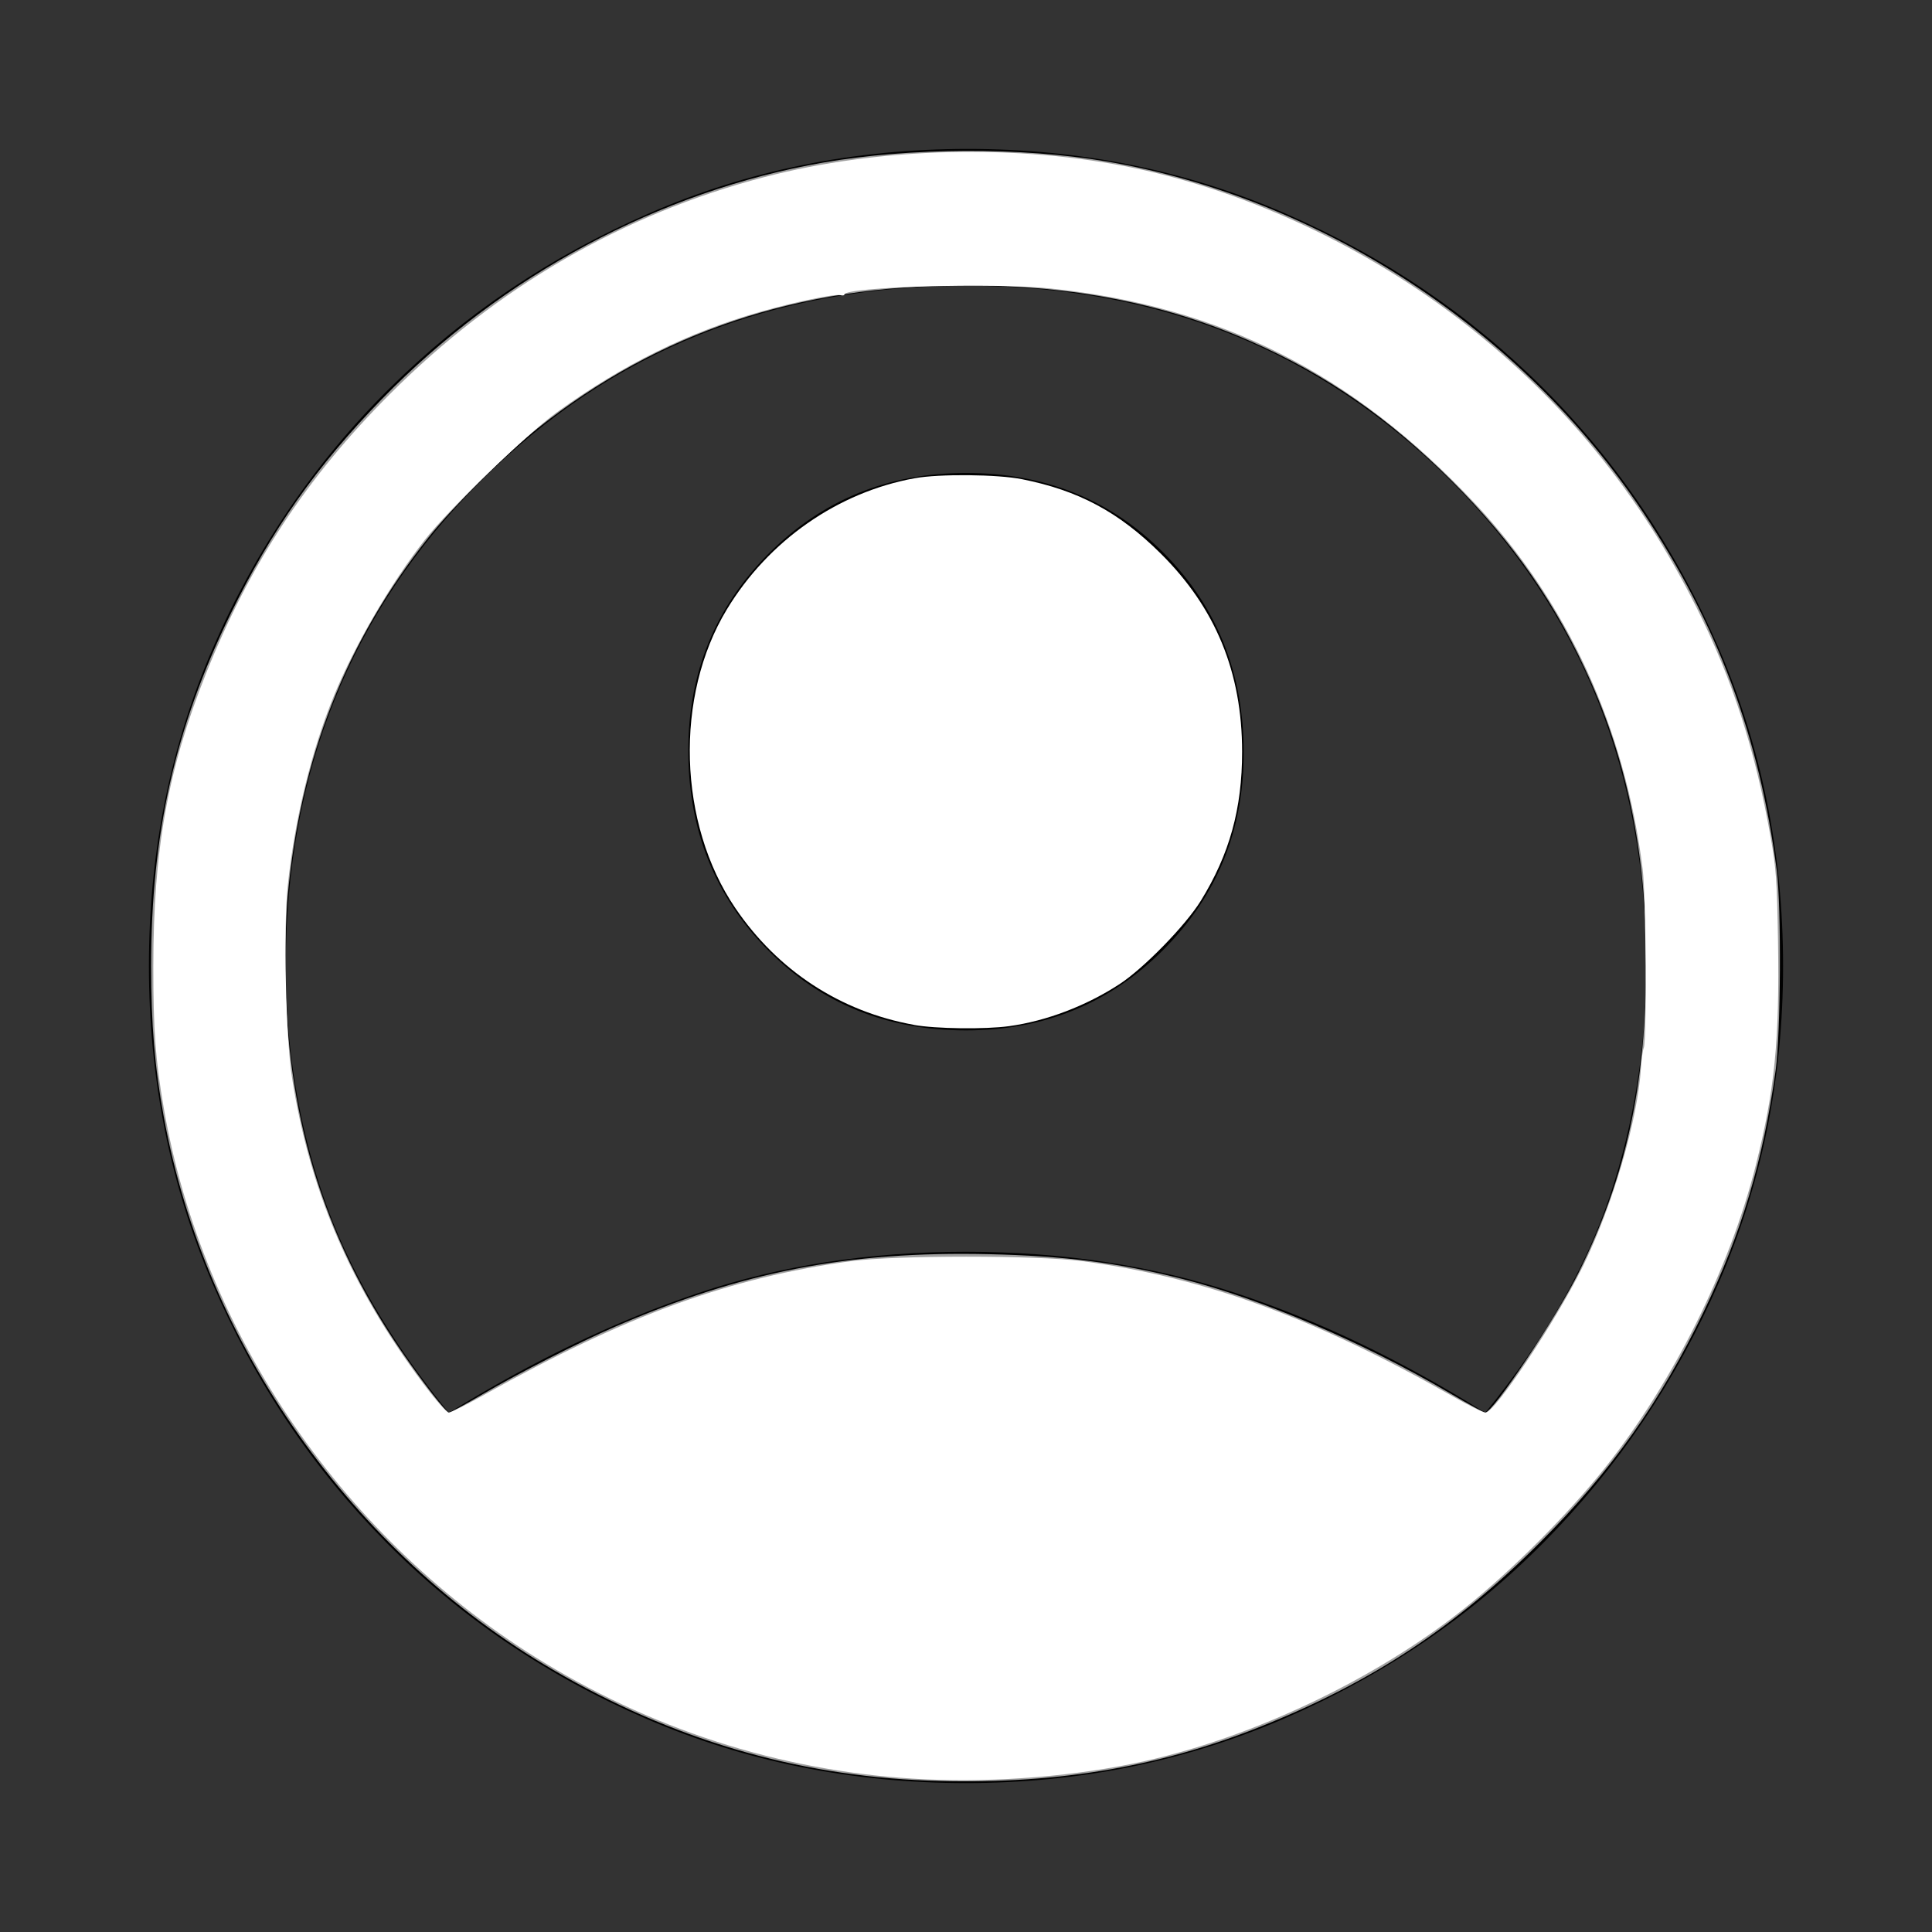 <?xml version="1.0" encoding="UTF-8" standalone="no"?>
<svg
   xmlns:dc="http://purl.org/dc/elements/1.1/"
   xmlns:cc="http://creativecommons.org/ns#"
   xmlns:rdf="http://www.w3.org/1999/02/22-rdf-syntax-ns#"
   xmlns:svg="http://www.w3.org/2000/svg"
   xmlns="http://www.w3.org/2000/svg"
   xmlns:sodipodi="http://sodipodi.sourceforge.net/DTD/sodipodi-0.dtd"
   xmlns:inkscape="http://www.inkscape.org/namespaces/inkscape"
   height="48"
   width="48"
   version="1.1"
   id="svg22"
   sodipodi:docname="profile.svg"
   inkscape:version="1.0.1 (3bc2e813f5, 2020-09-07)">
  <rect width="100%" height="100%" fill="#333333" stroke="none"/>
  <defs
     id="defs26" />
  <sodipodi:namedview
     pagecolor="#ffffff"
     bordercolor="#666666"
     borderopacity="1"
     objecttolerance="10"
     gridtolerance="10"
     guidetolerance="10"
     inkscape:pageopacity="0"
     inkscape:pageshadow="2"
     inkscape:window-width="1387"
     inkscape:window-height="979"
     id="namedview24"
     showgrid="false"
     inkscape:zoom="17.708333"
     inkscape:cx="24"
     inkscape:cy="24"
     inkscape:window-x="0"
     inkscape:window-y="0"
     inkscape:window-maximized="0"
     inkscape:current-layer="svg22" />
  <path
     d="M11.15 35.1q3.15-1.95 6.2-2.975Q20.4 31.1 24 31.1q3.6 0 6.7 1.025t6.2 2.975q2.2-2.7 3.1-5.4.9-2.7.9-5.7 0-7.2-4.85-12.05Q31.2 7.1 24 7.1q-7.2 0-12.05 4.85Q7.1 16.8 7.1 24q0 3 .925 5.7t3.125 5.4ZM24 25.6q-2.95 0-4.925-2-1.975-2-1.975-4.95 0-2.9 2-4.9 2-2 4.9-2 2.95 0 4.925 2 1.975 2 1.975 4.95 0 2.9-2 4.9-2 2-4.9 2Zm0 18.7q-4.25 0-7.95-1.6T9.6 38.325q-2.75-2.775-4.325-6.45Q3.7 28.2 3.7 24q0-4.25 1.6-7.925T9.675 9.65q2.775-2.75 6.45-4.35Q19.8 3.7 24.05 3.7q4.2 0 7.875 1.6t6.425 4.35q2.75 2.75 4.35 6.45 1.6 3.7 1.6 7.9t-1.6 7.875q-1.6 3.675-4.35 6.45Q35.6 41.1 31.9 42.7T24 44.3Z"
     id="path20" />
  <path
     style="fill:#a0a0a0;stroke:none;stroke-width:0.056"
     d="M 23.04,44.237 C 19.766,44.113 16.675,43.2 13.751,41.491 8.737,38.563 5.107,33.409 4.069,27.746 3.844,26.517 3.755,25.458 3.755,24 c 0,-3.289 0.593,-5.915 1.977,-8.753 C 6.743,13.174 7.871,11.573 9.486,9.917 12.489,6.838 16.392,4.747 20.459,4.038 c 2.147,-0.374 4.928,-0.385 7.029,-0.027 5.313,0.905 10.319,4.179 13.338,8.724 1.843,2.773 2.885,5.568 3.317,8.894 0.117,0.898 0.099,4.05 -0.027,4.959 -0.314,2.253 -0.842,4.025 -1.788,5.999 -1.068,2.229 -2.302,3.969 -4.065,5.733 -2.099,2.099 -4.17,3.467 -6.922,4.568 -2.591,1.037 -5.225,1.465 -8.301,1.349 z M 11.986,34.642 c 0.916,-0.536 2.378,-1.282 3.29,-1.678 3.159,-1.37 5.793,-1.882 9.288,-1.804 1.885,0.042 3.211,0.211 4.8,0.612 1.986,0.501 4.475,1.562 6.649,2.837 0.458,0.268 0.856,0.488 0.884,0.488 0.195,0 1.777,-2.373 2.334,-3.502 1.098,-2.225 1.594,-4.34 1.664,-7.096 0.072,-2.859 -0.37,-5.3 -1.369,-7.558 C 38.679,15.026 37.62,13.497 36.062,11.938 34.51,10.387 32.962,9.312 31.085,8.484 28.949,7.542 26.645,7.087 24,7.087 c -4.157,0 -7.622,1.158 -10.645,3.557 -0.761,0.604 -2.108,1.951 -2.711,2.711 -2.047,2.579 -3.187,5.488 -3.498,8.922 C 7.114,22.635 7.088,23.41 7.088,24 c 0.001,3.623 0.926,6.703 2.866,9.544 0.528,0.773 1.132,1.553 1.203,1.553 0.029,0 0.403,-0.205 0.83,-0.455 z"
     id="path30" />
  <path
     style="fill:#ffffff;stroke:none;stroke-width:0.056"
     d="m 22.706,25.462 c -1.828,-0.33 -3.381,-1.345 -4.436,-2.899 -1.426,-2.099 -1.516,-5.267 -0.212,-7.422 1.036,-1.712 2.756,-2.913 4.671,-3.26 0.605,-0.11 2.052,-0.097 2.659,0.024 1.406,0.279 2.406,0.813 3.447,1.845 1.366,1.353 2.024,2.952 2.025,4.925 7.85e-4,1.417 -0.312,2.546 -1.025,3.703 -0.377,0.612 -1.422,1.683 -2.023,2.074 -0.83,0.54 -1.809,0.913 -2.736,1.042 -0.597,0.083 -1.83,0.067 -2.37,-0.03 z"
     id="path32" />
  <path
     style="fill:#ffffff;stroke-width:0.056"
     d="m 22.504,25.386 c -2.712,-0.581 -4.743,-2.705 -5.224,-5.463 -0.109,-0.623 -0.109,-1.895 0,-2.517 0.247,-1.418 0.845,-2.556 1.887,-3.594 0.847,-0.843 1.962,-1.491 3.092,-1.795 0.519,-0.14 0.634,-0.15 1.741,-0.149 1.093,10e-4 1.228,0.013 1.727,0.146 1.338,0.358 2.162,0.842 3.168,1.861 1.003,1.015 1.586,2.151 1.833,3.568 0.139,0.8 0.083,2.308 -0.114,3.057 -0.174,0.662 -0.646,1.66 -1.02,2.159 -0.359,0.477 -1.18,1.303 -1.618,1.625 -0.679,0.501 -1.693,0.939 -2.603,1.125 -0.627,0.128 -2.225,0.116 -2.868,-0.022 z"
     id="path34" />
  <path
     style="fill:#ffffff;stroke-width:0.056"
     d="M 22.984,44.207 C 19.627,44.048 16.417,43.065 13.529,41.312 8.563,38.299 5.042,33.169 4.069,27.529 3.863,26.342 3.809,25.603 3.809,24.031 c 0,-2.927 0.358,-4.916 1.314,-7.309 1.086,-2.717 2.502,-4.869 4.56,-6.927 2.655,-2.656 5.795,-4.478 9.292,-5.391 2.886,-0.754 6.318,-0.836 9.242,-0.221 2.846,0.599 5.753,1.968 8.165,3.847 2.463,1.918 4.347,4.226 5.77,7.068 0.892,1.782 1.463,3.556 1.843,5.724 0.134,0.765 0.154,1.052 0.179,2.561 0.041,2.464 -0.082,3.709 -0.552,5.569 -0.649,2.573 -2.057,5.395 -3.752,7.523 -0.93,1.166 -2.318,2.553 -3.496,3.492 -2.18,1.737 -5.204,3.18 -7.941,3.789 -1.653,0.368 -3.675,0.535 -5.449,0.451 z M 12.057,34.638 c 3.496,-1.958 6.076,-2.897 9.091,-3.306 1.074,-0.146 4.639,-0.146 5.732,-6.21e-4 3.033,0.404 5.752,1.394 9.186,3.345 0.407,0.231 0.785,0.42 0.841,0.42 0.236,0 1.771,-2.311 2.427,-3.652 0.738,-1.513 1.359,-3.641 1.436,-4.927 0.012,-0.204 0.043,-0.422 0.069,-0.484 0.077,-0.188 0.055,-3.769 -0.027,-4.433 -0.436,-3.509 -1.873,-6.643 -4.168,-9.092 C 33.618,9.281 30.329,7.613 26.113,7.169 24.698,7.019 20.979,7.127 20.979,7.317 c 0,0.023 -0.045,0.03 -0.101,0.016 -0.139,-0.036 -1.139,0.172 -1.988,0.414 -1.792,0.511 -3.412,1.311 -5.053,2.495 -0.75,0.541 -2.69,2.415 -3.283,3.171 -0.837,1.067 -1.731,2.599 -2.247,3.849 -0.574,1.391 -0.995,3.128 -1.163,4.791 -0.103,1.021 -0.041,3.735 0.106,4.687 0.44,2.841 1.455,5.213 3.265,7.632 0.303,0.405 0.583,0.725 0.633,0.725 0.05,0 0.459,-0.206 0.909,-0.458 z"
     id="path36" />
  <path
     style="fill:#ffffff;stroke-width:0.056"
     d=""
     id="path38" />
</svg>
